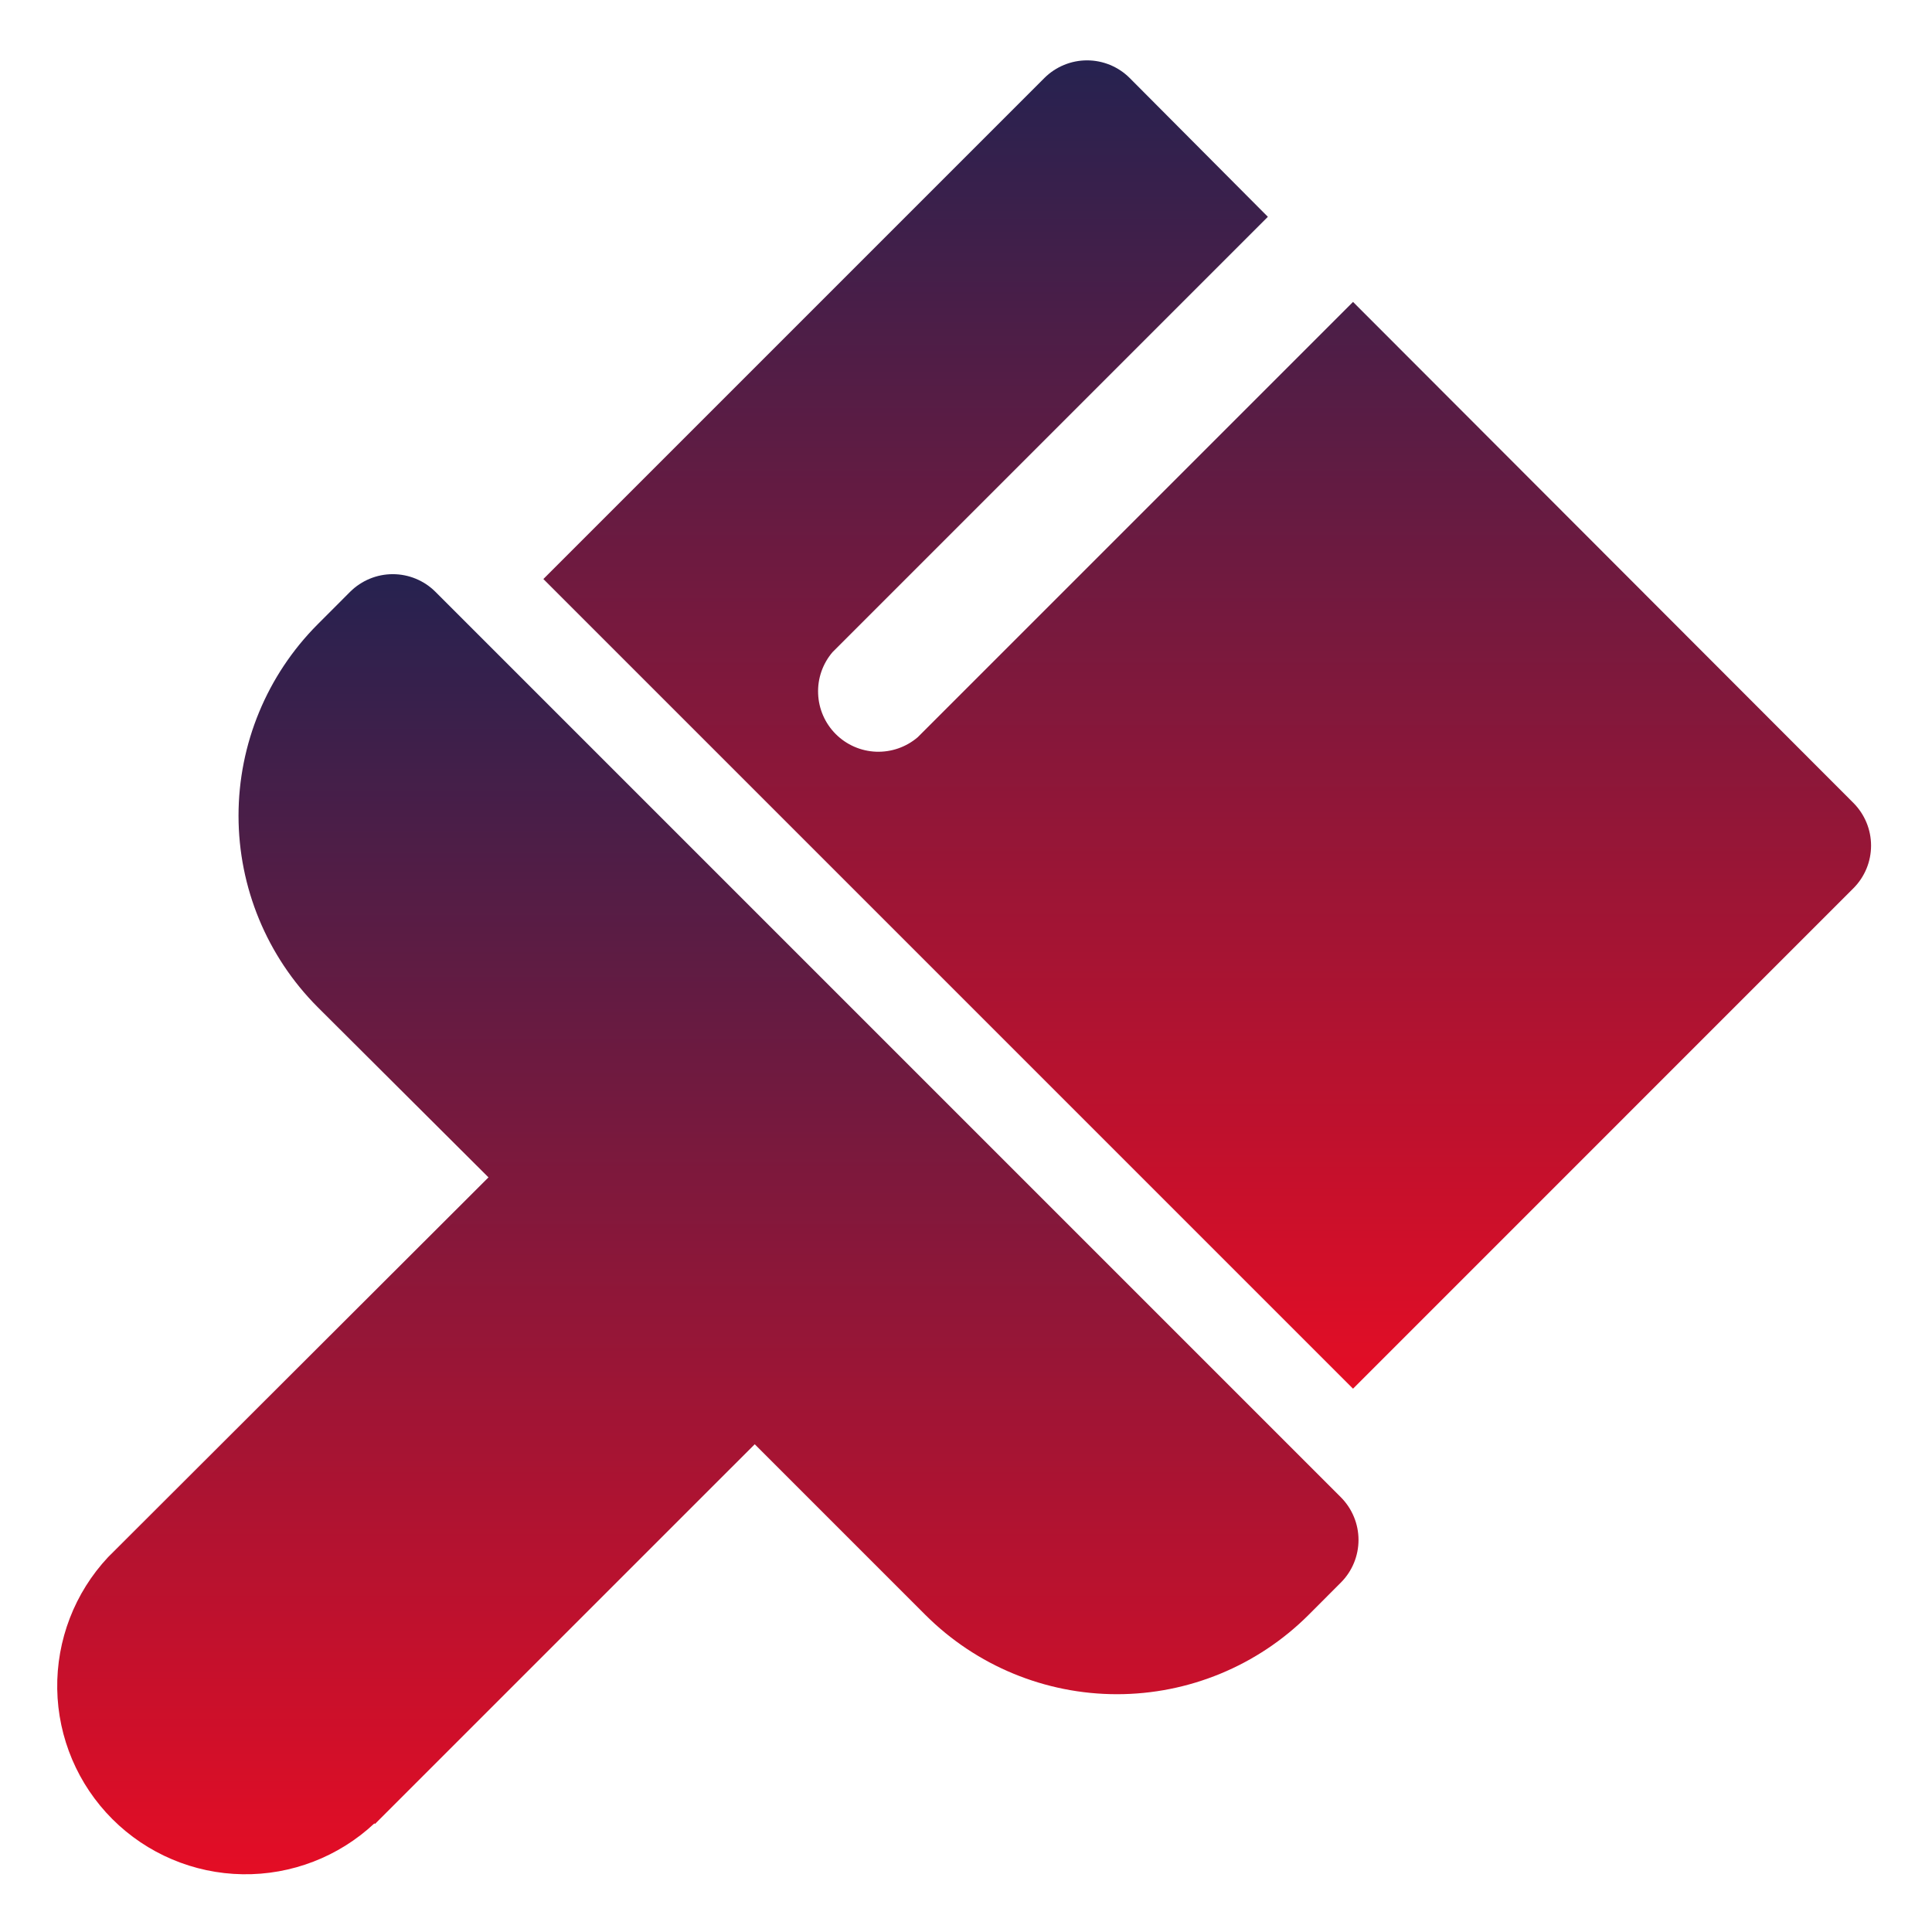 <svg width="37" height="37" viewBox="0 0 37 37" fill="none" xmlns="http://www.w3.org/2000/svg">
<path d="M7.181 34.931L14.454 27.659L17.726 30.931C18.699 31.901 20.017 32.446 21.391 32.446C22.765 32.446 24.084 31.901 25.057 30.931L25.681 30.306C25.896 30.09 26.017 29.797 26.017 29.491C26.017 29.186 25.896 28.893 25.681 28.676L8.337 11.332C8.121 11.117 7.828 10.996 7.522 10.996C7.217 10.996 6.924 11.117 6.707 11.332L6.083 11.957C5.113 12.93 4.568 14.248 4.568 15.622C4.568 16.996 5.113 18.314 6.083 19.287L9.355 22.548L2.07 29.821C1.43 30.504 1.081 31.41 1.096 32.346C1.111 33.282 1.49 34.176 2.152 34.838C2.814 35.5 3.708 35.879 4.644 35.894C5.581 35.909 6.486 35.56 7.17 34.92L7.181 34.931Z" fill="url(#paint0_linear_79_16180)"/>
<path d="M25.912 5.782L17.575 14.119C17.354 14.308 17.069 14.407 16.778 14.396C16.487 14.385 16.211 14.264 16.005 14.058C15.799 13.852 15.679 13.576 15.668 13.285C15.656 12.994 15.755 12.71 15.945 12.488L24.281 4.152L21.633 1.492C21.417 1.277 21.124 1.156 20.818 1.156C20.513 1.156 20.22 1.277 20.003 1.492L10.406 11.089L25.912 26.595L35.497 17.009C35.712 16.793 35.833 16.5 35.833 16.194C35.833 15.889 35.712 15.596 35.497 15.379L25.912 5.782Z" fill="url(#paint1_linear_79_16180)"/>
<defs>
<linearGradient id="paint0_linear_79_16180" x1="13.556" y1="10.996" x2="13.556" y2="35.895" gradientUnits="userSpaceOnUse">
<stop stop-color="#262250"/>
<stop offset="1" stop-color="#E40D25"/>
</linearGradient>
<linearGradient id="paint1_linear_79_16180" x1="23.12" y1="1.156" x2="23.12" y2="26.595" gradientUnits="userSpaceOnUse">
<stop stop-color="#262250"/>
<stop offset="1" stop-color="#E40D25"/>
</linearGradient>
</defs>
</svg>
